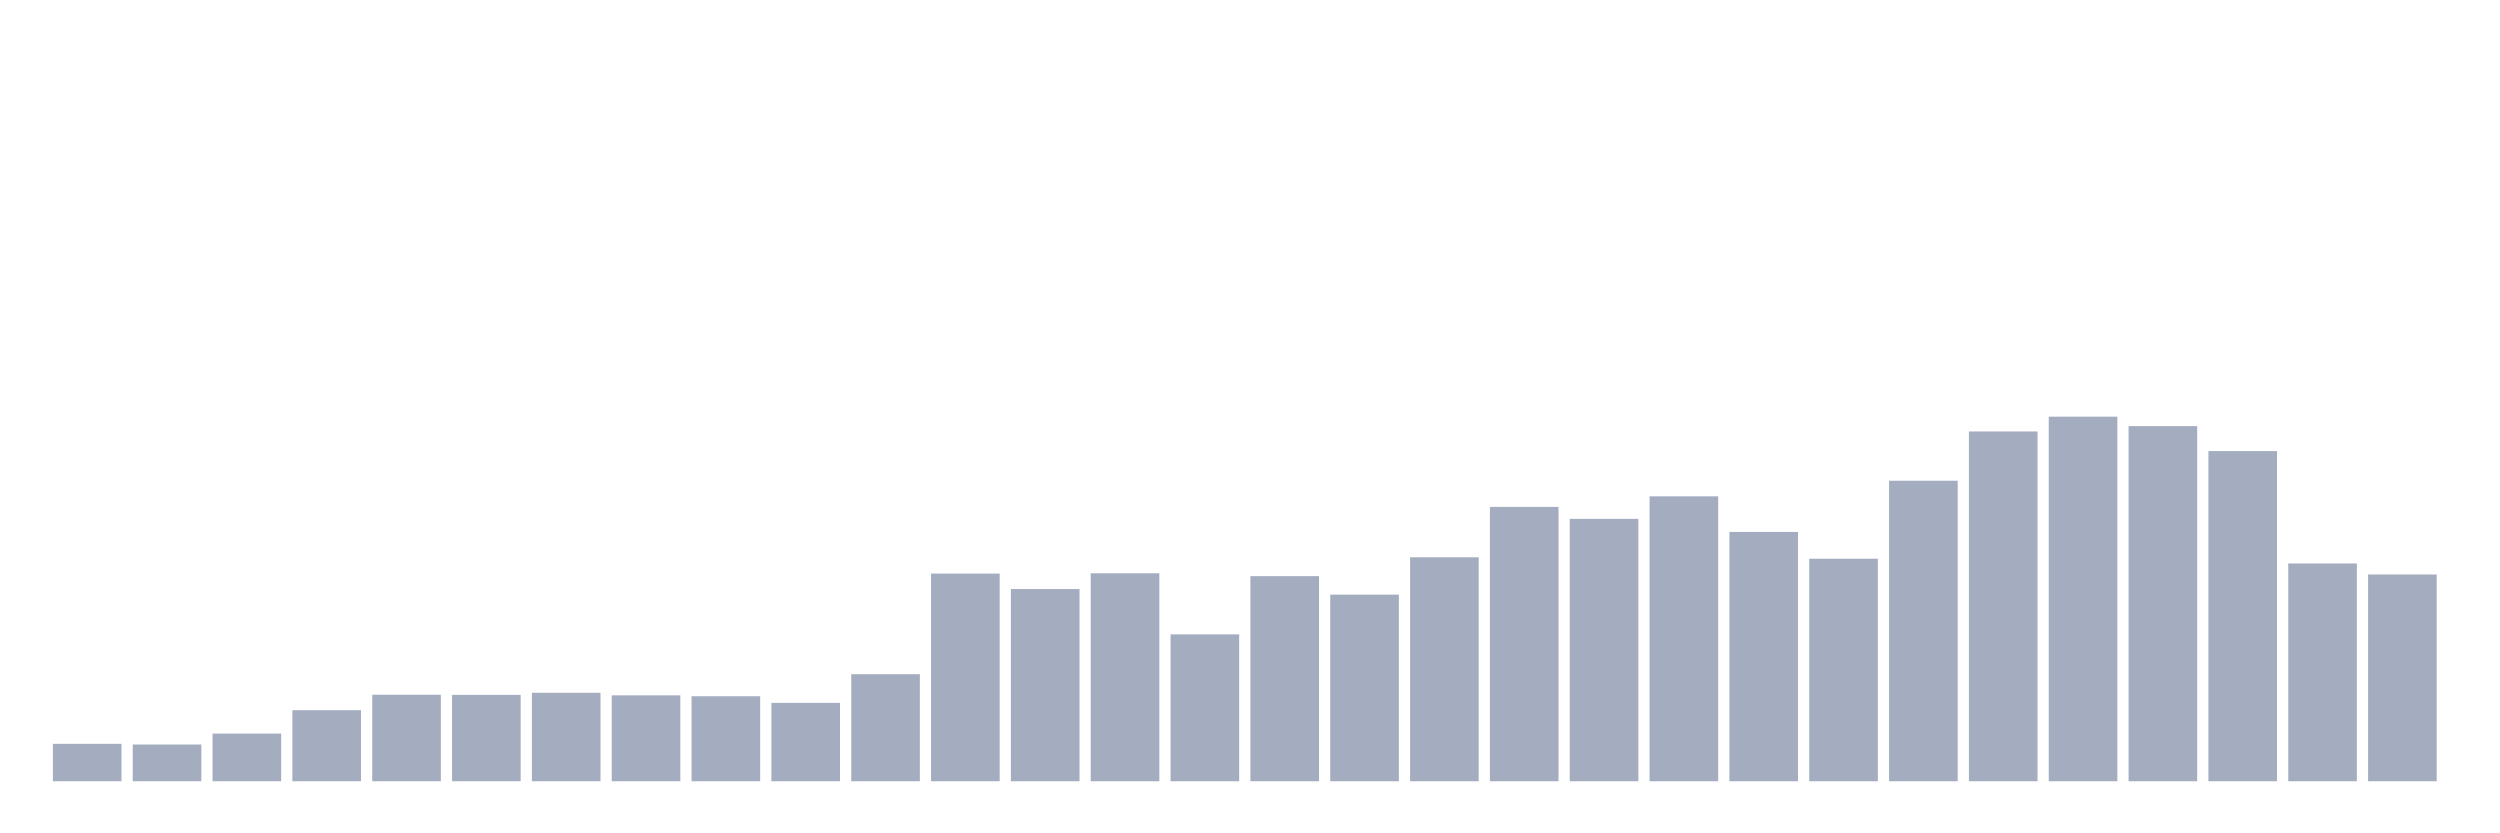 <svg xmlns="http://www.w3.org/2000/svg" viewBox="0 0 480 160"><g transform="translate(10,10)"><rect class="bar" x="0.153" width="13.175" y="132.816" height="7.184" fill="rgb(164,173,192)"></rect><rect class="bar" x="15.482" width="13.175" y="132.946" height="7.054" fill="rgb(164,173,192)"></rect><rect class="bar" x="30.81" width="13.175" y="130.846" height="9.154" fill="rgb(164,173,192)"></rect><rect class="bar" x="46.138" width="13.175" y="126.356" height="13.644" fill="rgb(164,173,192)"></rect><rect class="bar" x="61.466" width="13.175" y="123.387" height="16.613" fill="rgb(164,173,192)"></rect><rect class="bar" x="76.794" width="13.175" y="123.416" height="16.584" fill="rgb(164,173,192)"></rect><rect class="bar" x="92.123" width="13.175" y="123.011" height="16.989" fill="rgb(164,173,192)"></rect><rect class="bar" x="107.451" width="13.175" y="123.503" height="16.497" fill="rgb(164,173,192)"></rect><rect class="bar" x="122.779" width="13.175" y="123.677" height="16.323" fill="rgb(164,173,192)"></rect><rect class="bar" x="138.107" width="13.175" y="124.951" height="15.049" fill="rgb(164,173,192)"></rect><rect class="bar" x="153.436" width="13.175" y="119.448" height="20.552" fill="rgb(164,173,192)"></rect><rect class="bar" x="168.764" width="13.175" y="100.126" height="39.874" fill="rgb(164,173,192)"></rect><rect class="bar" x="184.092" width="13.175" y="103.095" height="36.905" fill="rgb(164,173,192)"></rect><rect class="bar" x="199.42" width="13.175" y="100.068" height="39.932" fill="rgb(164,173,192)"></rect><rect class="bar" x="214.748" width="13.175" y="111.8" height="28.2" fill="rgb(164,173,192)"></rect><rect class="bar" x="230.077" width="13.175" y="100.619" height="39.381" fill="rgb(164,173,192)"></rect><rect class="bar" x="245.405" width="13.175" y="104.167" height="35.833" fill="rgb(164,173,192)"></rect><rect class="bar" x="260.733" width="13.175" y="96.998" height="43.002" fill="rgb(164,173,192)"></rect><rect class="bar" x="276.061" width="13.175" y="87.323" height="52.677" fill="rgb(164,173,192)"></rect><rect class="bar" x="291.39" width="13.175" y="89.625" height="50.375" fill="rgb(164,173,192)"></rect><rect class="bar" x="306.718" width="13.175" y="85.295" height="54.705" fill="rgb(164,173,192)"></rect><rect class="bar" x="322.046" width="13.175" y="92.131" height="47.869" fill="rgb(164,173,192)"></rect><rect class="bar" x="337.374" width="13.175" y="97.273" height="42.727" fill="rgb(164,173,192)"></rect><rect class="bar" x="352.702" width="13.175" y="82.297" height="57.703" fill="rgb(164,173,192)"></rect><rect class="bar" x="368.031" width="13.175" y="72.839" height="67.161" fill="rgb(164,173,192)"></rect><rect class="bar" x="383.359" width="13.175" y="70" height="70" fill="rgb(164,173,192)"></rect><rect class="bar" x="398.687" width="13.175" y="71.81" height="68.19" fill="rgb(164,173,192)"></rect><rect class="bar" x="414.015" width="13.175" y="76.605" height="63.395" fill="rgb(164,173,192)"></rect><rect class="bar" x="429.344" width="13.175" y="98.185" height="41.815" fill="rgb(164,173,192)"></rect><rect class="bar" x="444.672" width="13.175" y="100.3" height="39.7" fill="rgb(164,173,192)"></rect></g></svg>